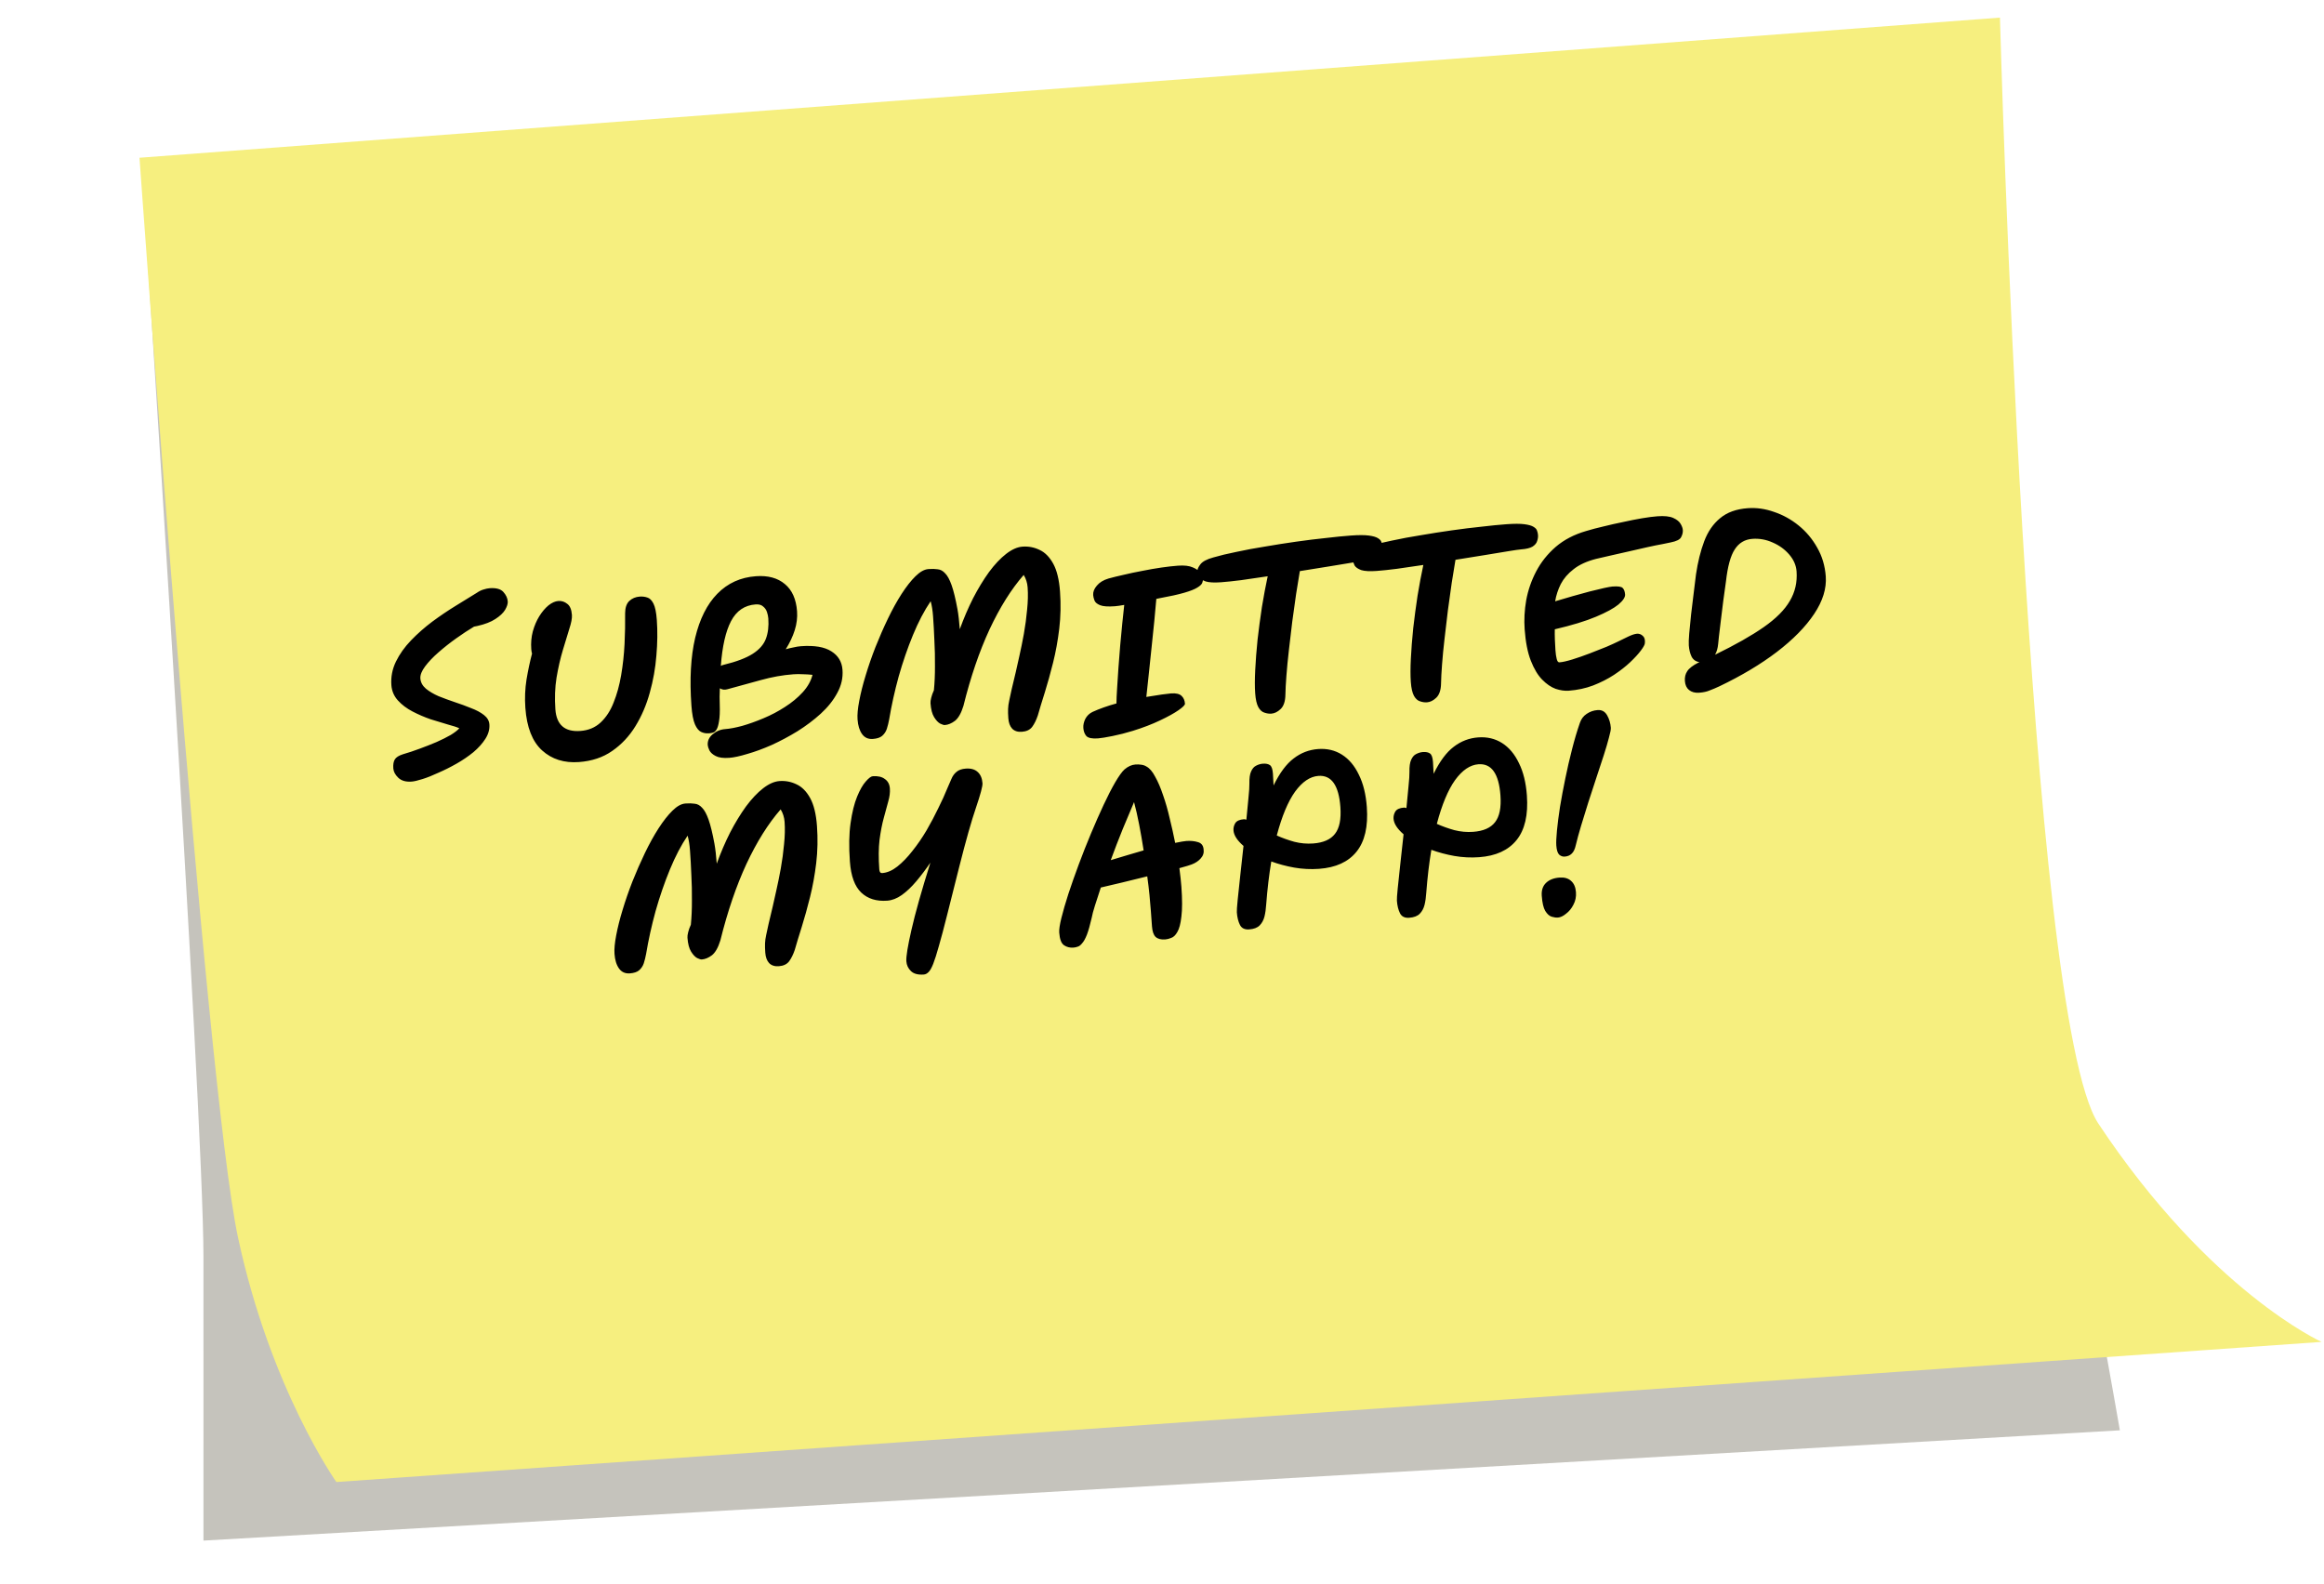 <svg width="559" height="381" viewBox="0 0 559 381" fill="none" xmlns="http://www.w3.org/2000/svg">
<g opacity="0.3" filter="url(#filter0_f_1031_361)">
<path d="M34.338 44.267L479.058 10.767C479.058 10.767 490.518 249.583 496.638 275.234C501.59 295.988 509.901 344.048 509.901 344.048L48.94 370.573C48.94 370.573 48.938 338.176 48.937 302.366C48.935 266.556 34.338 44.267 34.338 44.267Z" fill="#3E371E"/>
</g>
<path d="M33.553 37.945L481.055 4.235C481.055 4.235 487.601 244.475 504.733 270.279C531.554 310.675 558.412 322.777 558.412 322.777L80.911 356.486C80.911 356.486 65.055 334.165 57.232 297.583C49.409 261.001 33.553 37.945 33.553 37.945Z" fill="#F6EF7F"/>
<path d="M99.007 188.004C97.624 188.105 96.559 187.8 95.812 187.09C95.066 186.379 94.663 185.626 94.605 184.831C94.537 183.898 94.659 183.176 94.969 182.667C95.28 182.158 95.928 181.746 96.913 181.431C98.206 181.059 99.547 180.614 100.934 180.096C102.356 179.575 103.708 179.042 104.989 178.497C106.302 177.915 107.443 177.345 108.41 176.788C109.375 176.197 110.066 175.66 110.483 175.178C109.907 174.907 108.999 174.608 107.759 174.281C106.516 173.92 105.13 173.499 103.6 173.02C102.103 172.503 100.65 171.879 99.241 171.147C97.832 170.415 96.655 169.527 95.71 168.484C94.765 167.44 94.241 166.21 94.138 164.792C93.995 162.821 94.362 160.935 95.239 159.134C96.116 157.332 97.33 155.627 98.881 154.02C100.433 152.412 102.131 150.916 103.977 149.53C105.857 148.142 107.729 146.876 109.592 145.733C111.488 144.552 113.184 143.508 114.682 142.599C115.245 142.211 115.782 141.946 116.293 141.804C116.836 141.626 117.332 141.52 117.782 141.488C119.338 141.374 120.437 141.677 121.08 142.395C121.724 143.113 122.074 143.869 122.132 144.664C122.172 145.218 121.961 145.893 121.497 146.692C121.031 147.456 120.251 148.19 119.155 148.895C118.094 149.598 116.657 150.155 114.845 150.565C114.536 150.622 114.262 150.676 114.022 150.729C112.69 151.521 111.263 152.459 109.743 153.543C108.223 154.626 106.793 155.756 105.454 156.931C104.146 158.068 103.081 159.189 102.257 160.291C101.434 161.394 101.052 162.36 101.112 163.19C101.18 164.124 101.622 164.943 102.438 165.648C103.252 166.319 104.269 166.923 105.49 167.46C106.743 167.96 108.046 168.438 109.4 168.896C110.789 169.351 112.092 169.83 113.311 170.332C114.561 170.797 115.592 171.348 116.403 171.984C117.214 172.62 117.651 173.37 117.713 174.235C117.799 175.41 117.483 176.563 116.766 177.693C116.049 178.822 115.084 179.901 113.873 180.927C112.659 181.919 111.318 182.833 109.849 183.67C108.381 184.507 106.922 185.239 105.473 185.865C104.061 186.524 102.777 187.035 101.622 187.397C100.466 187.759 99.595 187.961 99.007 188.004ZM157.985 149.095C158.181 151.792 158.147 154.662 157.881 157.705C157.648 160.711 157.117 163.687 156.289 166.632C155.492 169.54 154.349 172.213 152.857 174.65C151.366 177.088 149.495 179.083 147.245 180.637C145.029 182.189 142.365 183.078 139.253 183.304C135.692 183.563 132.739 182.631 130.395 180.507C128.051 178.384 126.708 174.971 126.366 170.269C126.197 167.952 126.292 165.669 126.649 163.418C127.039 161.13 127.48 159.065 127.971 157.222C127.88 156.916 127.819 156.555 127.788 156.14C127.68 154.653 127.803 153.237 128.157 151.89C128.543 150.507 129.063 149.287 129.716 148.232C130.401 147.139 131.137 146.269 131.924 145.62C132.746 144.97 133.537 144.617 134.298 144.561C135.093 144.504 135.804 144.73 136.433 145.24C137.093 145.714 137.47 146.607 137.566 147.921C137.624 148.716 137.41 149.844 136.926 151.305C136.473 152.728 135.954 154.434 135.369 156.423C134.781 158.377 134.28 160.569 133.866 162.997C133.484 165.389 133.391 167.933 133.587 170.63C133.859 174.364 135.861 176.095 139.596 175.824C141.532 175.683 143.151 175.009 144.454 173.802C145.788 172.558 146.836 170.952 147.597 168.985C148.392 167.016 148.996 164.817 149.411 162.388C149.825 159.96 150.096 157.472 150.223 154.925C150.349 152.344 150.395 149.873 150.362 147.512C150.37 146.19 150.699 145.211 151.347 144.573C152.031 143.932 152.874 143.575 153.876 143.502C154.533 143.455 155.147 143.532 155.718 143.733C156.286 143.901 156.773 144.386 157.18 145.191C157.586 145.996 157.854 147.297 157.985 149.095ZM175.409 182.29C173.991 182.394 172.903 182.247 172.144 181.85C171.422 181.486 170.92 181.035 170.638 180.5C170.39 179.962 170.255 179.537 170.233 179.226C170.16 178.223 170.549 177.361 171.4 176.638C172.283 175.879 173.295 175.458 174.436 175.375C175.543 175.294 176.897 175.039 178.5 174.61C180.134 174.143 181.845 173.532 183.632 172.777C185.454 172.019 187.178 171.111 188.804 170.054C190.465 168.995 191.891 167.814 193.082 166.511C194.274 165.207 195.058 163.812 195.437 162.325C194.666 162.242 193.898 162.193 193.132 162.18C192.364 162.131 191.6 162.135 190.839 162.19C188.28 162.376 185.656 162.845 182.964 163.597C180.273 164.349 177.598 165.082 174.939 165.797C174.292 165.983 173.695 165.905 173.149 165.562C173.133 166.293 173.113 166.973 173.089 167.6C173.097 168.19 173.109 168.832 173.125 169.526C173.179 171.226 173.119 172.551 172.945 173.502C172.802 174.416 172.607 175.073 172.358 175.474C172.109 175.874 171.832 176.12 171.525 176.212C171.219 176.304 170.928 176.36 170.651 176.38C170.548 176.388 170.478 176.393 170.444 176.395C169.821 176.44 169.222 176.328 168.647 176.057C168.071 175.786 167.575 175.179 167.159 174.236C166.74 173.258 166.458 171.767 166.312 169.761C165.849 163.4 166.148 157.955 167.209 153.429C168.302 148.866 170.079 145.33 172.538 142.823C175.029 140.278 178.124 138.871 181.824 138.602C184.728 138.391 187.051 139.021 188.792 140.493C190.53 141.931 191.506 144.119 191.72 147.058C191.828 148.545 191.642 150.053 191.162 151.583C190.683 153.112 189.96 154.642 188.994 156.172C189.64 155.986 190.273 155.836 190.89 155.721C191.505 155.572 192.089 155.478 192.642 155.437C195.892 155.201 198.338 155.614 199.979 156.676C201.618 157.704 202.508 159.186 202.649 161.122C202.79 163.059 202.368 164.914 201.385 166.689C200.437 168.461 199.115 170.121 197.42 171.67C195.757 173.181 193.896 174.585 191.835 175.882C189.772 177.144 187.697 178.251 185.611 179.202C183.523 180.119 181.577 180.834 179.772 181.347C177.969 181.896 176.515 182.21 175.409 182.29ZM173.383 160.175C173.583 160.056 173.802 159.971 174.042 159.919C177.116 159.174 179.45 158.291 181.044 157.272C182.639 156.252 183.698 155.045 184.222 153.652C184.746 152.258 184.941 150.627 184.805 148.76C184.77 148.276 184.663 147.763 184.484 147.22C184.306 146.676 183.995 146.23 183.553 145.88C183.142 145.492 182.539 145.328 181.744 145.386C179.116 145.577 177.146 146.919 175.833 149.413C174.551 151.87 173.735 155.457 173.383 160.175ZM245.796 176.023C244.794 176.096 244.01 175.841 243.447 175.256C242.917 174.669 242.614 173.839 242.536 172.767C242.473 171.903 242.453 171.157 242.477 170.53C242.501 169.902 242.592 169.235 242.749 168.529C242.903 167.788 243.099 166.887 243.334 165.827C243.602 164.73 243.935 163.333 244.333 161.636C244.574 160.645 244.862 159.355 245.198 157.767C245.567 156.141 245.925 154.377 246.273 152.475C246.619 150.538 246.878 148.607 247.051 146.683C247.256 144.722 247.299 142.929 247.181 141.304C247.101 140.197 246.785 139.195 246.233 138.296C243.248 141.711 240.508 146.082 238.01 151.407C235.547 156.731 233.456 162.861 231.736 169.799C231.202 171.541 230.524 172.737 229.703 173.388C228.879 174.004 228.069 174.341 227.274 174.399C227.032 174.417 226.659 174.305 226.154 174.063C225.648 173.787 225.158 173.267 224.685 172.502C224.213 171.737 223.923 170.628 223.818 169.176C223.793 168.83 223.848 168.392 223.983 167.86C224.115 167.295 224.332 166.688 224.632 166.041C224.813 164.22 224.898 162.285 224.888 160.235C224.91 158.148 224.864 156.083 224.75 154.04C224.668 151.961 224.562 150.022 224.431 148.224C224.331 146.841 224.139 145.639 223.856 144.616C222.318 146.883 220.899 149.593 219.599 152.747C218.299 155.9 217.151 159.233 216.155 162.747C215.194 166.258 214.435 169.685 213.879 173.027C213.729 173.837 213.541 174.598 213.315 175.31C213.086 175.987 212.71 176.553 212.187 177.008C211.696 177.426 210.95 177.672 209.947 177.745C208.84 177.825 207.978 177.436 207.359 176.577C206.741 175.719 206.377 174.546 206.269 173.059C206.186 171.918 206.321 170.431 206.675 168.598C207.025 166.73 207.538 164.695 208.212 162.49C208.883 160.252 209.673 157.97 210.581 155.645C211.522 153.282 212.52 151.002 213.577 148.805C214.634 146.608 215.724 144.634 216.848 142.884C218.004 141.097 219.117 139.678 220.188 138.627C221.291 137.539 222.326 136.959 223.294 136.889C223.329 136.886 223.38 136.883 223.45 136.878C224.21 136.822 224.907 136.841 225.539 136.934C226.204 136.99 226.801 137.312 227.33 137.899C227.891 138.449 228.412 139.401 228.893 140.757C229.374 142.112 229.845 144.042 230.305 146.546C230.42 147.163 230.525 147.903 230.623 148.764C230.718 149.592 230.798 150.455 230.863 151.354C231.818 148.712 232.888 146.219 234.073 143.873C235.293 141.525 236.566 139.434 237.892 137.6C239.253 135.763 240.624 134.307 242.006 133.234C243.388 132.16 244.701 131.578 245.946 131.487C247.398 131.382 248.773 131.647 250.07 132.282C251.365 132.883 252.454 133.986 253.335 135.59C254.216 137.194 254.761 139.431 254.97 142.301C255.191 145.344 255.13 148.32 254.785 151.23C254.438 154.105 253.942 156.835 253.296 159.42C252.649 162.004 251.988 164.381 251.312 166.55C250.633 168.685 250.072 170.533 249.63 172.095C249.258 173.2 248.804 174.119 248.266 174.853C247.726 175.553 246.903 175.943 245.796 176.023ZM268.148 145.826C266.488 145.947 265.3 145.86 264.583 145.564C263.867 145.269 263.422 144.884 263.248 144.41C263.075 143.936 262.975 143.526 262.95 143.18C262.948 143.146 262.946 143.129 262.946 143.129C262.891 142.368 263.184 141.617 263.825 140.875C264.464 140.099 265.395 139.527 266.62 139.16C267.642 138.877 268.855 138.58 270.257 138.269C271.692 137.922 273.198 137.604 274.776 137.315C276.386 136.989 277.93 136.721 279.409 136.509C280.889 136.297 282.199 136.15 283.34 136.067C284.861 135.956 286.053 136.095 286.915 136.484C287.775 136.839 288.381 137.281 288.733 137.812C289.119 138.34 289.325 138.794 289.353 139.174C289.378 139.52 289.317 139.872 289.169 140.231C289.021 140.589 288.614 140.966 287.948 141.362C287.316 141.756 286.286 142.161 284.856 142.578C283.427 142.994 281.443 143.434 278.904 143.897C278.665 143.949 278.408 144.003 278.134 144.057C278 145.562 277.835 147.364 277.641 149.463C277.443 151.528 277.219 153.7 276.967 155.977C276.748 158.218 276.522 160.372 276.29 162.439C276.09 164.47 275.904 166.204 275.73 167.642C277.138 167.4 278.375 167.206 279.442 167.059C280.543 166.909 281.284 166.821 281.664 166.793C282.875 166.705 283.723 166.904 284.21 167.39C284.695 167.841 284.966 168.465 285.024 169.26C285.047 169.571 284.529 170.095 283.47 170.833C282.412 171.57 280.925 172.391 279.009 173.295C277.128 174.196 274.947 175.033 272.466 175.804C270.834 176.305 269.213 176.719 267.603 177.044C265.993 177.37 264.825 177.559 264.099 177.612C262.681 177.715 261.746 177.522 261.294 177.034C260.876 176.543 260.638 175.9 260.58 175.105C260.53 174.413 260.685 173.689 261.047 172.933C261.444 172.174 262.029 171.61 262.801 171.241C263.609 170.87 264.503 170.509 265.486 170.16C266.469 169.81 267.488 169.493 268.545 169.207C268.549 168.303 268.6 167.1 268.7 165.598C268.799 164.097 268.905 162.455 269.019 160.674C269.165 158.856 269.31 157.021 269.453 155.168C269.628 153.279 269.795 151.511 269.954 149.866C270.144 148.184 270.299 146.73 270.418 145.505C269.423 145.681 268.666 145.789 268.148 145.826ZM293.714 140.056C292.055 140.177 290.816 140.111 289.998 139.857C289.212 139.567 288.682 139.206 288.407 138.774C288.165 138.305 288.03 137.88 288.002 137.5C287.967 137.016 288.203 136.443 288.711 135.78C289.216 135.083 290.253 134.521 291.821 134.094C293.386 133.633 295.248 133.184 297.406 132.749C299.562 132.28 301.859 131.852 304.299 131.466C306.736 131.045 309.211 130.657 311.722 130.3C314.233 129.944 316.628 129.648 318.905 129.413C321.179 129.143 323.198 128.944 324.961 128.816C326.794 128.683 328.219 128.683 329.237 128.818C330.254 128.952 330.982 129.16 331.42 129.441C331.892 129.719 332.175 130.029 332.269 130.37C332.398 130.708 332.474 131.033 332.497 131.344C332.502 131.413 332.505 131.465 332.508 131.499C332.538 131.914 332.467 132.371 332.295 132.871C332.157 133.367 331.79 133.811 331.192 134.202C330.593 134.558 329.67 134.782 328.426 134.873C327.976 134.905 326.979 135.047 325.433 135.299C323.887 135.55 321.998 135.861 319.766 136.232C317.533 136.603 315.163 136.984 312.654 137.375C312.387 138.959 312.086 140.806 311.753 142.915C311.455 145.022 311.146 147.235 310.828 149.552C310.545 151.867 310.276 154.145 310.022 156.388C309.766 158.597 309.567 160.645 309.426 162.532C309.283 164.384 309.202 165.902 309.184 167.085C309.161 168.686 308.776 169.844 308.029 170.558C307.314 171.236 306.576 171.602 305.815 171.658C305.262 171.698 304.7 171.617 304.129 171.415C303.561 171.248 303.077 170.814 302.679 170.113C302.277 169.378 302.023 168.267 301.915 166.78C301.804 165.259 301.807 163.381 301.922 161.149C302.035 158.881 302.224 156.452 302.487 153.86C302.785 151.267 303.133 148.652 303.533 146.016C303.966 143.377 304.43 140.911 304.923 138.615C302.619 138.957 300.487 139.268 298.526 139.55C296.563 139.797 294.959 139.966 293.714 140.056ZM331.151 137.333C329.491 137.454 328.253 137.388 327.435 137.134C326.649 136.844 326.119 136.483 325.844 136.051C325.601 135.582 325.466 135.157 325.438 134.777C325.403 134.293 325.64 133.72 326.148 133.057C326.653 132.36 327.69 131.798 329.257 131.371C330.823 130.91 332.684 130.461 334.843 130.026C336.998 129.557 339.296 129.129 341.736 128.743C344.173 128.322 346.647 127.934 349.159 127.577C351.67 127.221 354.064 126.925 356.341 126.69C358.616 126.42 360.634 126.221 362.398 126.093C364.23 125.96 365.655 125.96 366.673 126.095C367.691 126.229 368.419 126.437 368.856 126.718C369.328 126.996 369.612 127.306 369.706 127.647C369.835 127.985 369.91 128.31 369.933 128.621C369.938 128.69 369.942 128.742 369.944 128.776C369.975 129.191 369.904 129.648 369.731 130.147C369.594 130.644 369.226 131.088 368.629 131.479C368.029 131.835 367.107 132.059 365.862 132.149C365.413 132.182 364.415 132.324 362.869 132.576C361.324 132.827 359.434 133.138 357.202 133.509C354.97 133.88 352.599 134.261 350.09 134.652C349.823 136.236 349.523 138.082 349.19 140.192C348.891 142.299 348.583 144.512 348.265 146.829C347.981 149.143 347.713 151.422 347.459 153.665C347.202 155.874 347.004 157.921 346.863 159.809C346.72 161.661 346.639 163.179 346.621 164.362C346.598 165.963 346.213 167.12 345.466 167.835C344.75 168.513 344.012 168.879 343.251 168.935C342.698 168.975 342.136 168.894 341.565 168.692C340.997 168.525 340.514 168.091 340.115 167.39C339.714 166.655 339.459 165.544 339.351 164.057C339.241 162.535 339.243 160.658 339.359 158.425C339.472 156.158 339.66 153.729 339.924 151.137C340.221 148.543 340.57 145.929 340.969 143.293C341.403 140.654 341.867 138.187 342.36 135.892C340.056 136.234 337.924 136.545 335.963 136.827C334 137.074 332.396 137.243 331.151 137.333ZM377.294 166.146C376.361 166.214 375.324 166.063 374.185 165.694C373.078 165.288 371.999 164.55 370.948 163.479C369.897 162.408 368.987 160.893 368.219 158.933C367.451 156.973 366.955 154.454 366.731 151.377C366.565 149.095 366.69 146.757 367.107 144.363C367.556 141.932 368.361 139.615 369.521 137.41C370.682 135.205 372.242 133.249 374.204 131.543C376.2 129.833 378.644 128.561 381.538 127.725C382.728 127.36 384.092 127 385.631 126.645C387.201 126.252 388.791 125.894 390.401 125.568C392.008 125.208 393.533 124.906 394.975 124.662C396.452 124.415 397.692 124.255 398.694 124.183C400.354 124.062 401.615 124.196 402.478 124.585C403.34 124.974 403.931 125.453 404.25 126.02C404.567 126.553 404.742 127.045 404.775 127.494C404.815 128.047 404.682 128.613 404.377 129.192C404.106 129.767 403.268 130.193 401.863 130.469C401.554 130.526 400.903 130.661 399.911 130.872C398.916 131.049 397.717 131.292 396.314 131.603C394.946 131.911 393.493 132.242 391.955 132.598C390.449 132.916 388.978 133.249 387.544 133.596C386.141 133.907 384.928 134.186 383.903 134.435C381.651 135.016 379.852 135.842 378.505 136.913C377.155 137.949 376.129 139.136 375.427 140.473C374.759 141.808 374.304 143.197 374.062 144.639C375.422 144.228 376.834 143.812 378.298 143.393C379.762 142.974 381.143 142.595 382.439 142.257C383.77 141.917 384.914 141.643 385.872 141.434C386.83 141.226 387.482 141.109 387.828 141.083C389.176 140.985 390.001 141.099 390.303 141.425C390.639 141.748 390.834 142.272 390.887 142.999C390.935 143.655 390.402 144.459 389.289 145.409C388.174 146.324 386.369 147.307 383.873 148.357C381.377 149.408 378.079 150.413 373.978 151.371C373.98 151.406 373.981 151.423 373.981 151.423C373.963 152.12 373.969 152.919 373.999 153.82C374.028 154.687 374.073 155.553 374.136 156.417C374.199 157.282 374.302 157.987 374.446 158.532C374.59 159.078 374.801 159.341 375.077 159.32C375.838 159.265 376.881 159.033 378.207 158.624C379.533 158.214 380.923 157.731 382.377 157.173C383.831 156.616 385.182 156.083 386.431 155.575C387.678 155.032 388.586 154.619 389.157 154.334C389.996 153.925 390.835 153.517 391.674 153.108C392.548 152.697 393.244 152.472 393.763 152.435C394.282 152.397 394.746 152.572 395.157 152.959C395.565 153.312 395.728 153.891 395.648 154.696C395.639 155.044 395.317 155.641 394.683 156.487C394.082 157.295 393.228 158.226 392.123 159.28C391.05 160.296 389.751 161.312 388.226 162.327C386.733 163.304 385.057 164.156 383.198 164.882C381.371 165.571 379.403 165.992 377.294 166.146ZM408.711 166.624C407.708 166.697 406.893 166.478 406.265 165.967C405.674 165.489 405.343 164.766 405.273 163.798C405.207 162.899 405.394 162.12 405.833 161.463C406.269 160.771 407.157 160.081 408.498 159.392C408.599 159.35 408.7 159.308 408.801 159.266C407.924 159.156 407.284 158.716 406.88 157.946C406.511 157.173 406.289 156.268 406.214 155.231C406.171 154.643 406.206 153.685 406.317 152.356C406.429 151.027 406.579 149.504 406.767 147.787C406.955 146.07 407.162 144.369 407.387 142.685C407.609 140.965 407.795 139.457 407.944 138.16C408.387 135.174 409.046 132.519 409.919 130.196C410.793 127.873 412.066 126.025 413.739 124.652C415.409 123.245 417.628 122.44 420.394 122.239C422.503 122.086 424.61 122.384 426.715 123.135C428.853 123.848 430.826 124.939 432.636 126.406C434.446 127.873 435.93 129.642 437.089 131.713C438.282 133.781 438.972 136.095 439.158 138.653C439.369 141.557 438.441 144.562 436.372 147.667C434.304 150.772 431.311 153.822 427.393 156.819C423.507 159.778 418.91 162.528 413.603 165.069C412.729 165.48 411.937 165.816 411.226 166.076C410.552 166.368 409.714 166.551 408.711 166.624ZM412.53 157.483C417.397 155.113 421.303 152.899 424.247 150.843C427.191 148.787 429.28 146.688 430.515 144.548C431.784 142.405 432.324 140.037 432.136 137.443C432.03 135.991 431.445 134.643 430.382 133.4C429.318 132.157 427.997 131.193 426.417 130.508C424.836 129.789 423.198 129.491 421.504 129.614C419.671 129.747 418.256 130.598 417.257 132.165C416.257 133.698 415.556 136.251 415.156 139.826C414.948 141.266 414.731 142.828 414.506 144.513C414.313 146.161 414.116 147.757 413.916 149.3C413.747 150.807 413.596 152.07 413.461 153.087C413.361 154.103 413.3 154.698 413.278 154.873C413.181 155.923 412.931 156.793 412.53 157.483ZM187.336 232.413C186.334 232.486 185.55 232.23 184.986 231.646C184.457 231.058 184.154 230.229 184.076 229.157C184.013 228.293 183.993 227.547 184.017 226.92C184.041 226.292 184.131 225.625 184.289 224.919C184.443 224.177 184.638 223.277 184.874 222.217C185.142 221.12 185.475 219.723 185.873 218.025C186.113 217.035 186.402 215.745 186.738 214.156C187.107 212.531 187.465 210.767 187.813 208.865C188.159 206.928 188.418 204.997 188.591 203.073C188.796 201.111 188.839 199.318 188.721 197.693C188.641 196.587 188.324 195.584 187.773 194.686C184.788 198.101 182.048 202.471 179.55 207.797C177.087 213.121 174.996 219.251 173.276 226.189C172.742 227.931 172.064 229.127 171.243 229.778C170.419 230.394 169.609 230.731 168.814 230.789C168.572 230.806 168.199 230.694 167.694 230.453C167.188 230.177 166.698 229.657 166.225 228.891C165.752 228.126 165.463 227.018 165.358 225.566C165.333 225.22 165.388 224.781 165.523 224.25C165.655 223.684 165.872 223.078 166.172 222.43C166.353 220.61 166.438 218.674 166.428 216.624C166.45 214.537 166.404 212.473 166.29 210.43C166.208 208.351 166.102 206.412 165.971 204.614C165.871 203.231 165.679 202.028 165.396 201.006C163.858 203.273 162.439 205.983 161.139 209.136C159.839 212.29 158.691 215.623 157.695 219.137C156.734 222.648 155.975 226.074 155.419 229.417C155.269 230.227 155.081 230.988 154.855 231.7C154.626 232.377 154.25 232.943 153.727 233.398C153.236 233.816 152.489 234.062 151.487 234.135C150.38 234.215 149.518 233.826 148.899 232.967C148.281 232.108 147.917 230.936 147.809 229.449C147.726 228.308 147.861 226.821 148.215 224.988C148.565 223.12 149.078 221.084 149.752 218.88C150.423 216.642 151.213 214.36 152.121 212.034C153.062 209.672 154.06 207.392 155.117 205.195C156.174 202.998 157.264 201.024 158.388 199.274C159.544 197.487 160.657 196.068 161.728 195.016C162.83 193.928 163.866 193.349 164.834 193.279C164.869 193.276 164.92 193.272 164.99 193.267C165.75 193.212 166.447 193.231 167.079 193.324C167.744 193.38 168.341 193.701 168.87 194.288C169.431 194.838 169.952 195.791 170.433 197.147C170.914 198.502 171.385 200.431 171.845 202.935C171.959 203.553 172.065 204.292 172.163 205.154C172.258 205.981 172.338 206.845 172.403 207.744C173.358 205.102 174.428 202.608 175.613 200.263C176.833 197.915 178.106 195.824 179.432 193.989C180.793 192.152 182.164 190.697 183.546 189.623C184.928 188.55 186.241 187.968 187.486 187.877C188.938 187.771 190.313 188.036 191.61 188.672C192.905 189.273 193.994 190.375 194.875 191.98C195.756 193.584 196.301 195.821 196.51 198.691C196.731 201.733 196.67 204.71 196.325 207.62C195.978 210.495 195.482 213.225 194.836 215.809C194.189 218.394 193.528 220.771 192.852 222.94C192.173 225.075 191.612 226.923 191.169 228.485C190.798 229.589 190.343 230.509 189.806 231.243C189.266 231.943 188.443 232.333 187.336 232.413ZM222.202 234.413C220.819 234.514 219.792 234.241 219.119 233.595C218.446 232.948 218.076 232.158 218.008 231.225C217.928 230.118 218.336 227.604 219.232 223.68C220.126 219.722 221.645 214.329 223.79 207.499C222.691 209.108 221.565 210.598 220.413 211.968C219.262 213.337 218.091 214.448 216.902 215.299C215.745 216.113 214.578 216.563 213.403 216.649C210.809 216.837 208.729 216.189 207.161 214.704C205.593 213.219 204.682 210.731 204.428 207.239C204.167 203.643 204.221 200.563 204.59 197.999C204.957 195.4 205.481 193.276 206.16 191.628C206.84 189.98 207.534 188.765 208.241 187.984C208.947 187.168 209.507 186.744 209.922 186.714C211.166 186.624 212.139 186.848 212.838 187.388C213.57 187.891 213.972 188.644 214.045 189.647C214.116 190.615 213.984 191.667 213.649 192.804C213.349 193.938 212.993 195.25 212.58 196.74C212.167 198.23 211.826 199.992 211.557 202.028C211.32 204.026 211.301 206.391 211.5 209.123C211.545 209.745 211.775 210.041 212.19 210.011C213.4 209.923 214.613 209.4 215.83 208.443C217.078 207.448 218.29 206.196 219.467 204.685C220.677 203.172 221.809 201.526 222.861 199.746C223.911 197.932 224.858 196.142 225.703 194.378C226.583 192.61 227.302 191.029 227.861 189.633C228.218 188.807 228.545 188.053 228.843 187.371C229.139 186.655 229.549 186.086 230.075 185.665C230.598 185.21 231.343 184.948 232.311 184.877C233.522 184.789 234.462 185.051 235.132 185.663C235.837 186.272 236.233 187.181 236.321 188.391C236.371 189.083 235.853 191.032 234.765 194.24C233.675 197.413 232.334 202.15 230.742 208.453C229.582 213.056 228.611 216.915 227.83 220.031C227.049 223.146 226.38 225.663 225.824 227.58C225.301 229.461 224.848 230.884 224.467 231.85C224.085 232.816 223.715 233.469 223.358 233.808C223.002 234.181 222.617 234.383 222.202 234.413ZM258.17 227.939C257.34 227.999 256.596 227.81 255.939 227.371C255.281 226.932 254.895 225.918 254.779 224.327C254.726 223.601 254.901 222.424 255.304 220.796C255.707 219.168 256.263 217.25 256.971 215.044C257.712 212.8 258.547 210.428 259.478 207.927C260.408 205.426 261.391 202.939 262.428 200.465C263.465 197.992 264.479 195.693 265.472 193.57C266.464 191.447 267.393 189.642 268.258 188.154C269.155 186.629 269.897 185.602 270.484 185.072C271.336 184.35 272.211 183.956 273.11 183.891C273.594 183.855 274.064 183.873 274.521 183.944C275.013 184.013 275.423 184.157 275.752 184.376C276.511 184.773 277.213 185.591 277.859 186.83C278.538 188.032 279.166 189.498 279.744 191.229C280.356 192.957 280.892 194.83 281.351 196.847C281.843 198.827 282.281 200.794 282.667 202.747C283.968 202.479 284.861 202.327 285.345 202.292C286.382 202.216 287.31 202.305 288.128 202.558C288.943 202.777 289.401 203.335 289.501 204.231C289.633 205.091 289.409 205.837 288.829 206.47C288.284 207.1 287.555 207.588 286.641 207.932C286.237 208.101 285.25 208.399 283.682 208.825C283.914 210.581 284.074 212.064 284.163 213.274C284.386 216.351 284.387 218.75 284.164 220.469C283.977 222.186 283.65 223.426 283.184 224.19C282.753 224.951 282.265 225.421 281.722 225.6C281.216 225.81 280.756 225.931 280.341 225.961C280.306 225.963 280.272 225.966 280.237 225.969C279.234 226.041 278.472 225.836 277.95 225.353C277.463 224.867 277.176 224.019 277.088 222.809L276.82 219.126C276.737 217.985 276.626 216.707 276.489 215.292C276.351 213.877 276.172 212.378 275.953 210.795C273.938 211.289 271.923 211.784 269.909 212.278C267.926 212.735 266.217 213.137 264.783 213.485C264.239 215.088 263.77 216.53 263.377 217.81C262.981 219.056 262.721 220.03 262.599 220.734C262.203 222.466 261.816 223.833 261.437 224.833C261.056 225.8 260.671 226.488 260.284 226.899C259.934 227.341 259.588 227.61 259.248 227.704C258.909 227.833 258.55 227.911 258.17 227.939ZM267.171 206.898C268.598 206.447 269.976 206.034 271.304 205.659C272.63 205.25 273.889 204.88 275.082 204.55C274.753 202.419 274.393 200.342 274.003 198.32C273.612 196.298 273.204 194.503 272.777 192.935C272.004 194.729 271.1 196.88 270.066 199.388C269.064 201.86 268.099 204.363 267.171 206.898ZM317.284 208.988C315.278 209.134 313.29 209.035 311.319 208.692C309.382 208.346 307.539 207.855 305.789 207.217C305.255 210.384 304.846 213.838 304.561 217.578C304.499 218.625 304.36 219.591 304.147 220.475C303.93 221.325 303.547 222.031 302.997 222.592C302.447 223.154 301.602 223.476 300.461 223.559C299.389 223.637 298.65 223.274 298.244 222.469C297.838 221.664 297.59 220.657 297.502 219.447C297.475 219.066 297.541 218.071 297.702 216.46C297.863 214.85 298.069 212.906 298.321 210.628C298.57 208.316 298.831 205.933 299.104 203.48C297.584 202.166 296.781 200.921 296.695 199.745C296.652 199.158 296.785 198.592 297.093 198.048C297.433 197.467 298.139 197.138 299.211 197.06C299.349 197.05 299.543 197.088 299.793 197.174C299.998 195.213 300.166 193.462 300.297 191.924C300.461 190.347 300.534 189.212 300.519 188.518C300.492 187.2 300.629 186.216 300.93 185.569C301.228 184.887 301.628 184.423 302.132 184.178C302.668 183.896 303.212 183.734 303.765 183.694C304.491 183.641 305.056 183.757 305.459 184.04C305.862 184.324 306.102 185.001 306.18 186.073C306.256 187.111 306.307 188.063 306.336 188.93C307.819 185.902 309.434 183.734 311.181 182.425C312.925 181.081 314.886 180.331 317.065 180.172C319.208 180.016 321.118 180.468 322.794 181.528C324.47 182.588 325.821 184.193 326.846 186.343C327.904 188.456 328.544 191.051 328.768 194.128C329.11 198.83 328.276 202.419 326.266 204.894C324.289 207.332 321.295 208.696 317.284 208.988ZM307.107 200.969C308.437 201.568 309.847 202.073 311.336 202.486C312.824 202.865 314.328 202.999 315.85 202.888C318.304 202.71 320.056 201.939 321.104 200.577C322.186 199.212 322.621 197.06 322.407 194.121C322.027 188.9 320.264 186.404 317.118 186.633C315.112 186.779 313.24 188.045 311.502 190.431C309.799 192.814 308.334 196.327 307.107 200.969ZM355.784 206.188C353.779 206.334 351.79 206.235 349.819 205.892C347.882 205.546 346.039 205.054 344.289 204.417C343.755 207.584 343.346 211.037 343.062 214.777C342.999 215.825 342.86 216.791 342.647 217.675C342.431 218.525 342.047 219.231 341.497 219.792C340.947 220.353 340.102 220.676 338.961 220.759C337.889 220.837 337.15 220.473 336.744 219.669C336.338 218.864 336.091 217.856 336.003 216.646C335.975 216.266 336.042 215.271 336.202 213.66C336.363 212.049 336.57 210.105 336.821 207.828C337.07 205.516 337.331 203.133 337.605 200.68C336.084 199.366 335.281 198.121 335.195 196.945C335.152 196.357 335.285 195.791 335.593 195.248C335.933 194.667 336.639 194.337 337.711 194.259C337.849 194.249 338.043 194.287 338.293 194.373C338.498 192.412 338.666 190.662 338.797 189.123C338.961 187.547 339.035 186.412 339.019 185.718C338.992 184.399 339.129 183.416 339.43 182.768C339.728 182.086 340.129 181.623 340.632 181.378C341.168 181.095 341.712 180.934 342.265 180.894C342.991 180.841 343.556 180.956 343.959 181.24C344.362 181.523 344.602 182.201 344.68 183.273C344.756 184.31 344.808 185.262 344.836 186.129C346.319 183.101 347.934 180.933 349.681 179.624C351.425 178.281 353.387 177.53 355.565 177.372C357.709 177.216 359.618 177.668 361.294 178.728C362.97 179.787 364.321 181.392 365.346 183.542C366.404 185.655 367.044 188.25 367.268 191.327C367.61 196.03 366.776 199.618 364.767 202.093C362.789 204.531 359.795 205.896 355.784 206.188ZM345.607 198.169C346.937 198.767 348.347 199.273 349.837 199.686C351.324 200.064 352.828 200.198 354.35 200.088C356.805 199.909 358.556 199.139 359.604 197.776C360.686 196.412 361.121 194.26 360.907 191.321C360.527 186.1 358.764 183.604 355.618 183.833C353.612 183.979 351.741 185.244 350.002 187.63C348.299 190.013 346.834 193.526 345.607 198.169ZM376.363 206.046C375.879 206.082 375.433 205.923 375.025 205.57C374.649 205.18 374.423 204.45 374.345 203.378C374.289 202.617 374.341 201.414 374.499 199.769C374.658 198.124 374.902 196.229 375.233 194.085C375.595 191.903 376.021 189.631 376.509 187.266C376.995 184.867 377.537 182.517 378.134 180.214C378.729 177.876 379.357 175.763 380.019 173.872C380.334 172.946 380.873 172.229 381.635 171.721C382.43 171.177 383.311 170.87 384.279 170.799C385.282 170.726 386.042 171.14 386.559 172.041C387.077 172.942 387.376 173.945 387.456 175.052C387.486 175.467 387.335 176.26 387.004 177.431C386.706 178.6 386.288 180.02 385.749 181.693C385.211 183.366 384.613 185.182 383.956 187.142C383.331 189.064 382.692 191.022 382.037 193.016C381.415 194.973 380.838 196.84 380.307 198.617C379.776 200.393 379.35 201.953 379.031 203.298C378.822 204.251 378.49 204.936 378.033 205.351C377.612 205.764 377.055 205.996 376.363 206.046ZM374.719 220.712C374.304 220.742 373.813 220.674 373.244 220.507C372.676 220.339 372.156 219.873 371.683 219.108C371.247 218.375 370.968 217.162 370.844 215.468C370.749 214.154 371.091 213.121 371.87 212.369C372.65 211.617 373.731 211.191 375.114 211.09C376.29 211.005 377.213 211.268 377.883 211.879C378.587 212.489 378.984 213.398 379.072 214.608C379.152 215.715 378.947 216.72 378.457 217.625C378.001 218.527 377.411 219.248 376.685 219.787C375.997 220.359 375.341 220.667 374.719 220.712Z" fill="black"/>
<defs>
<filter id="filter0_f_1031_361" x="24.339" y="0.767" width="495.562" height="379.807" filterUnits="userSpaceOnUse" color-interpolation-filters="sRGB">
<feFlood flood-opacity="0" result="BackgroundImageFix"/>
<feBlend mode="normal" in="SourceGraphic" in2="BackgroundImageFix" result="shape"/>
<feGaussianBlur stdDeviation="5" result="effect1_foregroundBlur_1031_361"/>
</filter>
</defs>
</svg>
